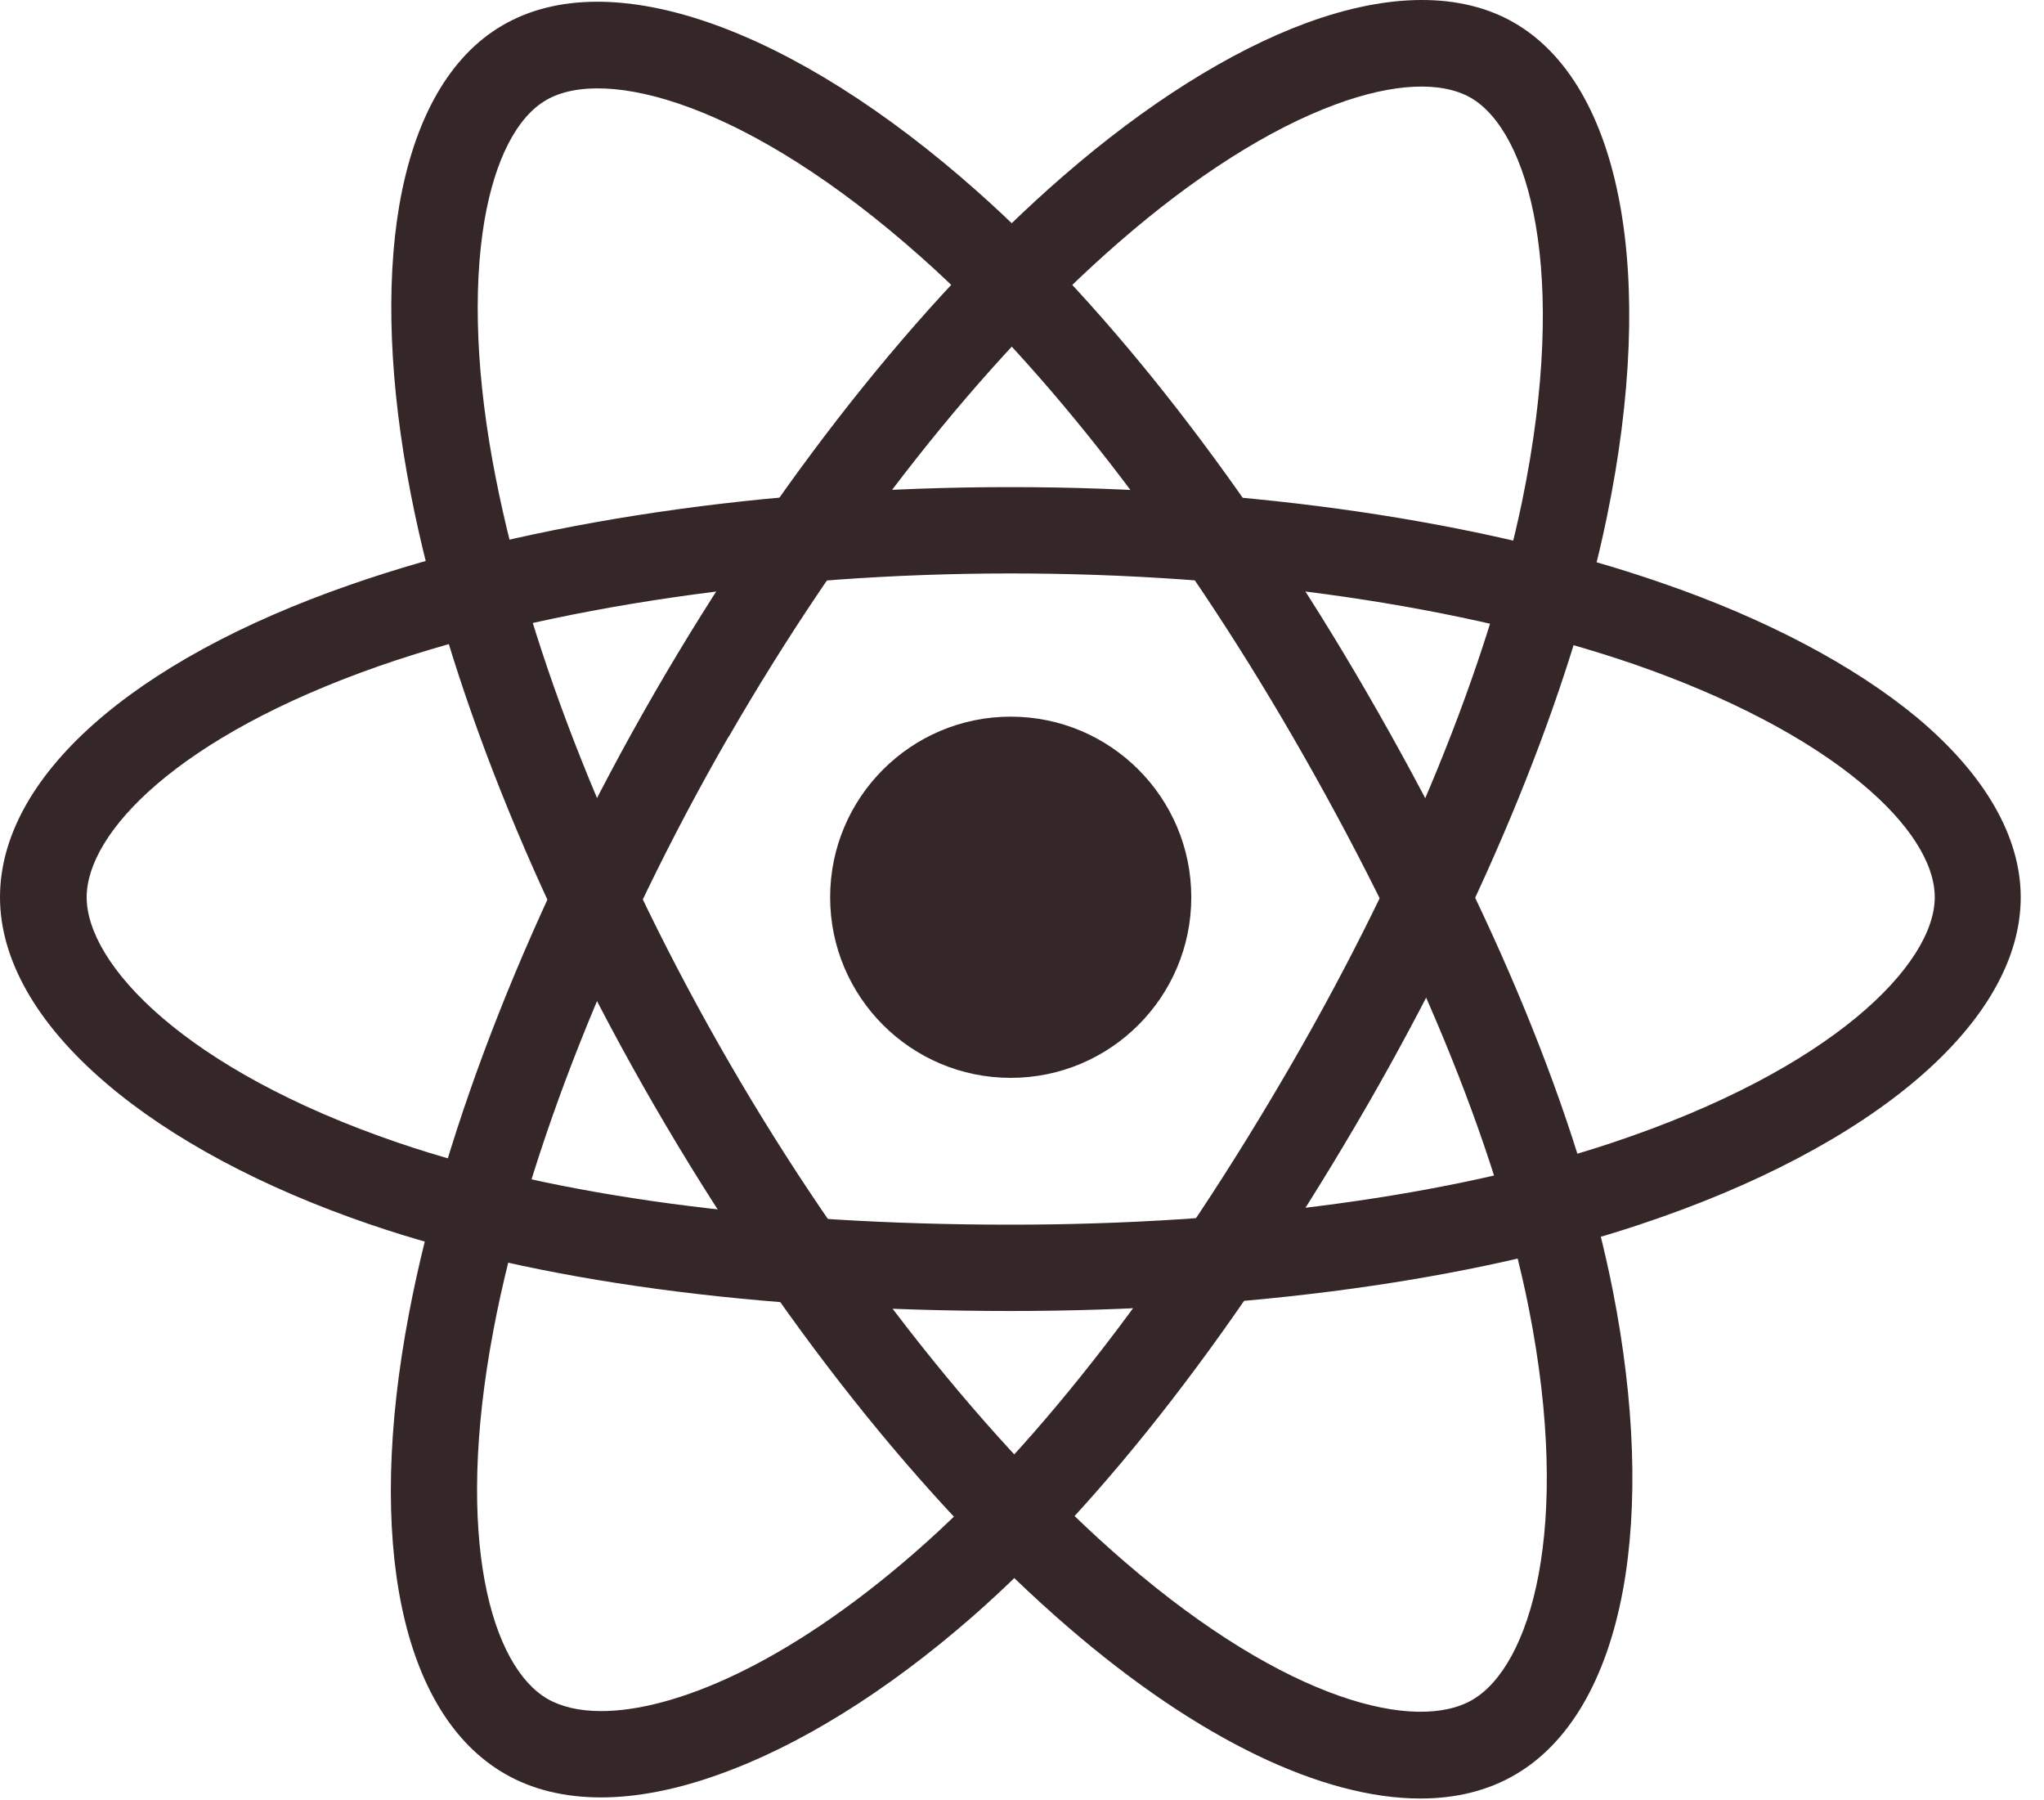 <svg width="67" height="59" viewBox="0 0 67 59" fill="none" xmlns="http://www.w3.org/2000/svg">
<path d="M33.13 35.322C36.399 35.322 39.049 32.672 39.049 29.404C39.049 26.135 36.399 23.485 33.13 23.485C29.861 23.485 27.211 26.135 27.211 29.404C27.211 32.672 29.861 35.322 33.13 35.322Z" fill="#352728"/>
<path d="M33.13 42.962C24.818 42.962 17.556 41.984 12.12 40.121C8.595 38.918 5.6 37.315 3.466 35.487C1.203 33.554 0 31.443 0 29.404C0 25.489 4.292 21.657 11.495 19.158C17.39 17.106 25.078 15.963 33.119 15.963C41.018 15.963 48.599 17.071 54.459 19.099C57.89 20.278 60.779 21.811 62.83 23.508C65.058 25.371 66.237 27.411 66.237 29.404C66.237 33.471 61.439 37.586 53.704 40.144C48.234 41.96 40.924 42.962 33.13 42.962ZM33.13 18.792C25.502 18.792 17.956 19.901 12.439 21.822C5.813 24.133 2.841 27.293 2.841 29.404C2.841 31.596 6.037 35.051 13.04 37.444C18.18 39.201 25.137 40.133 33.13 40.133C40.629 40.133 47.621 39.189 52.82 37.456C60.095 35.039 63.419 31.585 63.419 29.404C63.419 28.283 62.571 26.963 61.026 25.678C59.246 24.192 56.652 22.836 53.551 21.763C47.974 19.853 40.723 18.792 33.13 18.792Z" fill="#352728"/>
<path d="M19.702 58.902C18.499 58.902 17.438 58.643 16.542 58.124C13.158 56.167 11.979 50.531 13.406 43.045C14.573 36.902 17.426 29.686 21.447 22.718C25.396 15.88 30.136 9.867 34.817 5.799C37.552 3.418 40.323 1.673 42.822 0.753C45.546 -0.249 47.904 -0.249 49.625 0.741C53.151 2.769 54.318 8.994 52.667 16.965C51.5 22.624 48.718 29.451 44.827 36.206C40.677 43.398 36.196 49.199 31.869 52.984C29.063 55.436 26.175 57.228 23.534 58.16C22.154 58.655 20.857 58.902 19.702 58.902ZM22.661 23.426L23.887 24.133C20.079 30.736 17.261 37.822 16.177 43.575C14.868 50.472 16.129 54.623 17.945 55.672C18.393 55.931 18.983 56.073 19.702 56.073C22.048 56.073 25.738 54.587 30.006 50.861C34.098 47.289 38.377 41.724 42.374 34.803C46.124 28.307 48.788 21.775 49.897 16.41C51.441 8.9 50.109 4.302 48.211 3.205C47.244 2.651 45.676 2.722 43.789 3.418C41.608 4.219 39.144 5.788 36.668 7.945C32.223 11.812 27.684 17.566 23.887 24.145L22.661 23.426Z" fill="#352728"/>
<path d="M46.56 58.938C43.353 58.938 39.285 57.004 35.041 53.349C30.301 49.27 25.479 43.198 21.447 36.23C17.485 29.391 14.655 22.282 13.465 16.186C12.769 12.626 12.639 9.36 13.088 6.731C13.583 3.866 14.75 1.826 16.483 0.824C19.997 -1.216 25.974 0.883 32.058 6.294C36.373 10.126 40.901 15.95 44.803 22.695C48.965 29.887 51.759 36.666 52.868 42.302C53.587 45.957 53.705 49.352 53.198 52.111C52.655 55.047 51.429 57.134 49.661 58.16C48.776 58.678 47.727 58.938 46.56 58.938ZM23.899 34.815C27.719 41.417 32.459 47.395 36.892 51.203C42.209 55.778 46.43 56.768 48.258 55.707C50.156 54.611 51.547 50.118 50.109 42.856C49.048 37.527 46.371 31.042 42.362 24.121C38.601 17.625 34.274 12.048 30.183 8.417C24.453 3.323 19.808 2.18 17.91 3.276C16.943 3.83 16.224 5.233 15.882 7.214C15.493 9.501 15.611 12.425 16.247 15.644C17.379 21.433 20.091 28.236 23.899 34.815Z" fill="#352728"/>
</svg>
